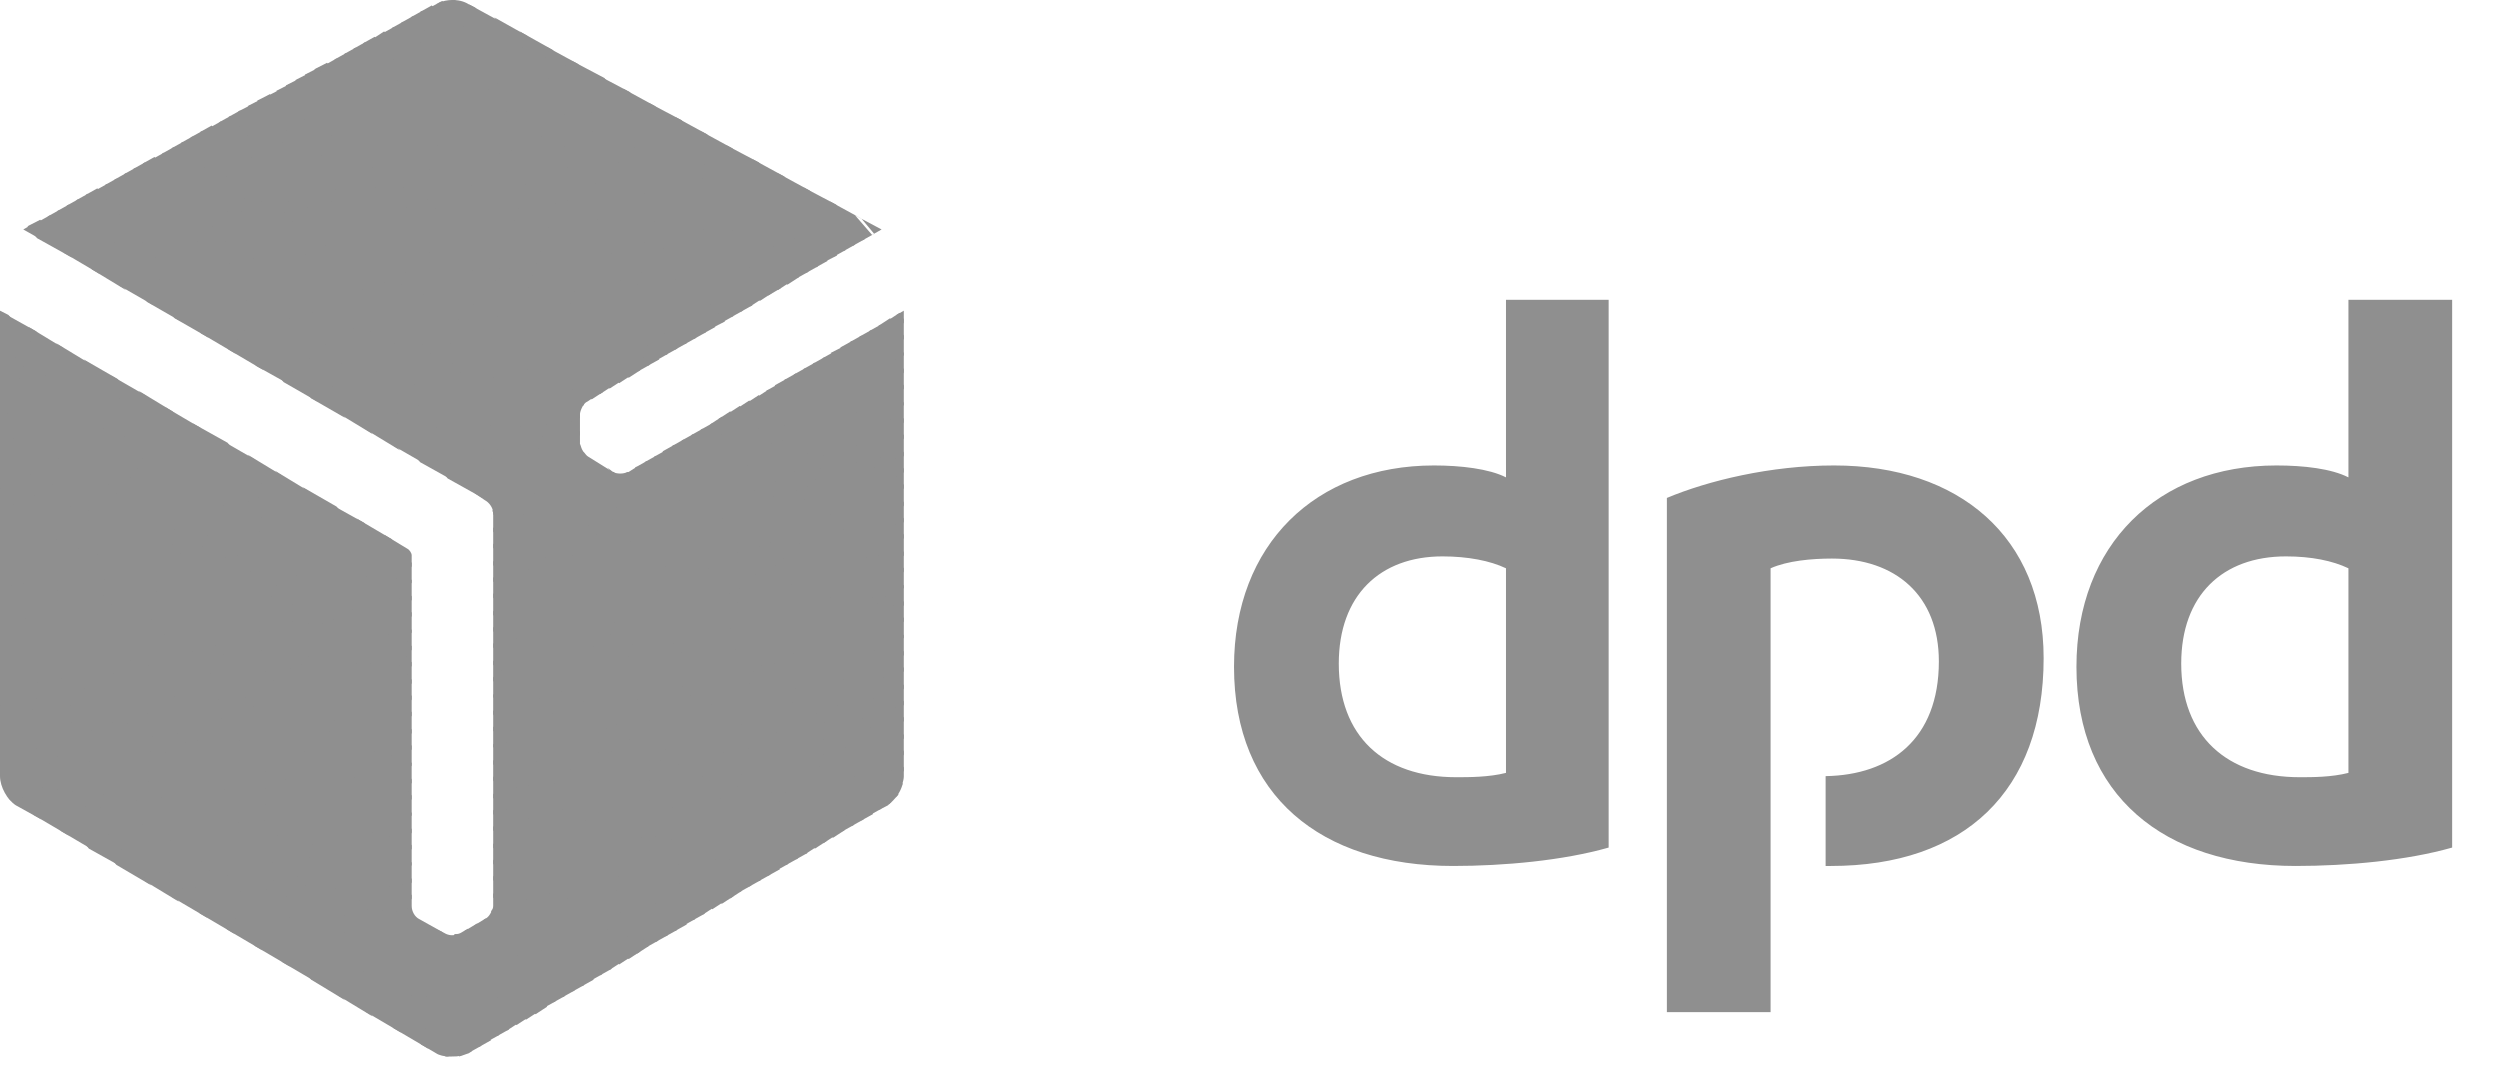 <svg width="142" height="61" fill="none" xmlns="http://www.w3.org/2000/svg"><g clip-path="url(#clip0_448:163)" fill-rule="evenodd" clip-rule="evenodd" fill="#8F8F8F"><path d="M91.371 48.142c-2.584.738-5.95 1.045-8.836 1.045-7.514 0-12.443-3.996-12.443-11.313 0-6.947 4.628-11.436 11.36-11.436 1.504 0 3.127.185 4.088.677V17.03h5.831v31.111zm-5.83-15.863c-.902-.43-2.165-.676-3.607-.676-3.547 0-5.891 2.213-5.891 6.087 0 4.12 2.525 6.456 6.672 6.456.722 0 1.864 0 2.825-.246V32.28zm53.741 15.863c-2.585.738-5.951 1.045-8.897 1.045-7.454 0-12.443-3.996-12.443-11.313 0-6.947 4.628-11.436 11.361-11.436 1.563 0 3.126.185 4.088.677V17.03h5.891v31.111zm-5.891-15.863c-.902-.43-2.104-.676-3.547-.676-3.607 0-5.951 2.213-5.951 6.087 0 4.12 2.585 6.456 6.733 6.456.721 0 1.803 0 2.765-.246V32.28zm-32.822 0c.962-.43 2.344-.553 3.486-.553 3.607 0 6.072 2.09 6.072 5.84 0 4.428-2.765 6.457-6.432 6.518v5.103h.3c7.575 0 12.083-4.242 12.083-11.805 0-6.886-4.809-10.944-11.902-10.944-3.607 0-7.154.861-9.498 1.845v29.205h5.891V32.279zM48.571 12.234l.962 1.107.541-.307-1.503-.8zm-1.442-.798l1.863 2.213.661-.368-.721-.861-1.803-.984z"/><path d="M45.626 10.636l2.825 3.32.661-.368-1.623-1.968-1.863-.984z"/><path d="M44.183 9.837l3.727 4.427.661-.369-2.585-3.074-1.803-.984zm7.153 7.809l-.42.246.42.492v-.738z"/><path d="M42.74 9.038l4.63 5.533.66-.369-3.486-4.18-1.804-.984zm8.356 8.73l-.661.43.901 1.107v-1.168l-.24-.369z"/><path d="M41.237 8.24l5.59 6.64.722-.37-4.448-5.287-1.864-.984zm9.318 9.837l-.661.43 1.442 1.722V19.06l-.781-.983z"/><path d="M39.795 7.44l6.552 7.746.661-.368-5.41-6.395-1.803-.984zm10.219 11.005l-.661.369 1.983 2.398v-1.168l-1.322-1.599z"/><path d="M38.352 6.64l7.454 8.854.661-.369-6.312-7.5-1.803-.984zm11.12 12.113l-.66.369 2.524 3.012v-1.168l-1.863-2.213z"/><path d="M36.85 5.84l8.415 9.961.661-.369-7.213-8.607-1.864-.984zm12.082 13.22l-.661.369 3.065 3.627v-1.168l-2.404-2.828z"/><path d="M35.407 5.042l9.317 11.129.661-.43-8.175-9.715-1.803-.984zM48.39 19.368l-.661.369 3.606 4.304v-1.169l-2.945-3.504z"/><path d="M33.904 4.242l10.28 12.235.66-.43-9.077-10.821-1.863-.984zM47.91 19.675l-.721.369 4.148 4.918v-1.168l-3.427-4.12z"/><path d="M32.46 3.443l11.182 13.342.721-.43L34.324 4.427l-1.863-.984zm14.909 16.54l-.661.368 4.628 5.595v-1.23l-3.967-4.733z"/><path d="M31.018 2.644l12.143 14.448.661-.43-11-13.035-1.804-.983zm15.81 17.645l-.661.37 5.17 6.21V25.7l-4.509-5.41z"/><path d="M29.515 1.783L42.62 17.4l.661-.43L31.38 2.827l-1.864-1.045zm16.772 18.814l-.661.369 5.71 6.824v-1.168l-5.05-6.025z"/><path d="M28.073.984l14.006 16.724.661-.369-12.804-15.31L28.073.985zm17.673 19.921l-.661.369 6.251 7.501v-1.23l-5.59-6.64z"/><path d="M26.63.246l14.908 17.768.661-.369L28.433 1.23 26.63.246zM45.205 21.21l-.661.37 6.792 8.115v-1.168l-6.131-7.316z"/><path d="M25.668 0l15.329 18.322.661-.369L26.991.43l-.36-.184C26.328.06 26.028 0 25.667 0zm18.996 21.52l-.661.368 7.333 8.73v-1.167l-6.672-7.932z"/><path d="M25.668 0c-.24 0-.48.061-.721.123L40.456 18.63l.721-.37L25.85 0h-.18zm18.515 21.827l-.661.369 7.815 9.407v-1.23l-7.154-8.546z"/><path d="M25.127.061c-.12.062-.3.123-.36.184l-.361.185 15.569 18.506.661-.368L25.127.06zm18.515 22.073l-.661.43 8.355 9.96v-1.168l-7.694-9.222z"/><path d="M24.526.308l-.661.369 15.569 18.568.661-.37L24.526.309zm18.575 22.134l-.661.43 8.896 10.575V32.28l-8.235-9.837z"/><path d="M23.985.614l-.661.37 15.57 18.567.66-.369L23.985.614zM42.56 22.748l-.661.43 9.438 11.252v-1.168L42.56 22.748z"/><path d="M23.444.922l-.661.369 15.569 18.568.661-.37L23.444.923zM42.02 23.056l-.661.43 9.978 11.867v-1.168L42.02 23.056z"/><path d="M22.903 1.23l-.661.368L37.81 20.166l.661-.369L22.903 1.23zm18.575 22.134l-.661.43 10.52 12.481v-1.168l-9.86-11.743z"/><path d="M22.362 1.538l-.661.368 15.57 18.569.66-.37L22.362 1.539zm18.635 22.134l-.661.43 11 13.158v-1.17L40.997 23.67z"/><path d="M21.82 1.783l-.66.43 15.63 18.568.66-.369-15.63-18.63zM40.457 24.04l-.661.369 11.54 13.771v-1.168L40.456 24.04z"/><path d="M21.28 2.09l-.661.37 15.63 18.63.66-.37L21.28 2.09zm18.635 22.258l-.661.369 12.082 14.448v-1.23L39.915 24.349z"/><path d="M20.739 2.398l-.661.37 15.63 18.69.66-.43L20.74 2.398zm18.635 22.258l-.661.368 12.623 15.064V38.92L39.374 24.655z"/><path d="M20.198 2.705l-.661.369 15.629 18.691.661-.43-15.63-18.63zm18.635 22.257l-.661.37 13.164 15.677v-1.168L38.833 24.962z"/><path d="M19.657 3.013l-.662.369 15.63 18.69.661-.43-15.63-18.63zM38.292 25.27l-.661.369 13.705 16.354v-1.23L38.292 25.27z"/><path d="M19.116 3.32l-.661.37 15.63 18.69.66-.43-15.63-18.63zM37.81 25.577l-.661.37 14.186 16.969v-1.168L37.81 25.578z"/><path d="M18.575 3.566l-.721.369 15.75 18.752.66-.43-15.69-18.691zM37.27 25.884l-.661.37 14.727 17.584v-1.169L37.27 25.886z"/><path d="M18.034 3.874l-.721.368 15.81 18.814a.475.475 0 01.24-.245l.36-.246-15.69-18.691zm18.695 22.318l-.661.369 15.148 18.076c.06-.184.12-.369.12-.553v-.492l-14.607-17.4z"/><path d="M17.493 4.181l-.721.37 16.17 19.243v-.245c0-.185.12-.43.24-.615L17.492 4.18zM36.188 26.5l-.48.307c-.06 0-.121.062-.181.062l15.389 18.383a2.1 2.1 0 00.36-.738L36.188 26.5z"/><path d="M16.952 4.488l-.722.369 16.712 19.92v-1.23l-15.99-19.06zM34.505 26.56l15.99 19.12c.18-.122.36-.368.54-.552L35.648 26.806c-.24.123-.601.123-.842 0l-.3-.245z"/><path d="M16.41 4.795l-.72.37L49.954 45.99l.48-.247.181-.184-15.75-18.752h-.06l-1.382-.861c-.12-.062-.18-.185-.3-.308-.121-.184-.121-.307-.181-.43v-.676L16.41 4.795z"/><path d="M15.87 5.103l-.721.369 34.264 40.825.661-.369L15.87 5.103z"/><path d="M15.329 5.349l-.722.369 34.325 40.886.661-.369L15.329 5.35z"/><path d="M14.788 5.656l-.722.37 34.325 40.886.661-.37L14.788 5.657z"/><path d="M14.247 5.964l-.722.369L47.85 47.219l.661-.369L14.247 5.964z"/><path d="M13.646 6.272l-.662.369L47.31 47.589l.661-.43L13.645 6.272z"/><path d="M13.105 6.579l-.662.369 34.325 40.948.661-.43L13.105 6.578z"/><path d="M12.564 6.886l-.662.37 34.385 40.947.661-.43L12.564 6.886z"/><path d="M12.023 7.131l-.662.37L45.746 48.51l.661-.43L12.023 7.13z"/><path d="M11.482 7.44l-.662.368 34.385 41.01.661-.369L11.481 7.44z"/><path d="M10.94 7.747l-.66.369 16.71 19.92.542.37c.24.123.48.43.48.737v.062l16.652 19.92.661-.368-34.384-41.01z"/><path d="M10.4 8.055l-.662.369 15.69 18.752 1.983 1.107L10.4 8.055zm17.553 20.904c0 .062.06.123.06.185v1.045l16.11 19.244.661-.369L27.953 28.96z"/><path d="M9.858 8.361l-.66.37 14.667 17.522 1.984 1.107-15.99-19zm18.155 21.581v1.168l15.629 18.63.661-.369-16.29-19.429z"/><path d="M9.318 8.669l-.662.369L22.362 25.33l1.924 1.107L9.318 8.668zm18.695 22.195v1.23L43.1 50.047l.661-.368-15.75-18.815z"/><path d="M8.776 8.916l-.66.368L20.798 24.41l1.924 1.169L8.776 8.916zm19.237 22.933v1.168L42.56 50.355l.661-.368-15.208-18.138z"/><path d="M8.236 9.222l-.662.37 11.662 13.894 1.924 1.169L8.236 9.222zM28.013 32.77v1.169l14.006 16.723.661-.369L28.013 32.77z"/><path d="M7.695 9.53l-.662.369 10.64 12.727 1.924 1.107L7.695 9.53zm20.318 24.163v1.23L41.478 51.03l.661-.43-14.126-16.908z"/><path d="M7.153 9.837l-.66.37 9.617 11.497 1.924 1.107L7.154 9.837zm20.86 24.84v1.168l12.984 15.494.661-.43-13.646-16.232z"/><path d="M6.613 10.146l-.662.368 8.596 10.268 1.984 1.107-9.918-11.743zm21.4 25.454v1.168l12.443 14.879.661-.43L28.013 35.6z"/><path d="M6.071 10.452l-.66.369 7.573 9.038 1.984 1.168-8.897-10.575zm15.75 19.92l1.563 1.845v-.676c0-.123-.12-.308-.24-.37l-1.323-.799zm6.192 6.149v1.23l11.902 14.202.661-.43L28.013 36.52z"/><path d="M5.53 10.698l-.661.37 6.552 7.869 1.984 1.168-7.875-9.407zm14.728 18.753l3.126 3.689v-1.168l-1.142-1.353-1.984-1.168zm7.754 8.054v1.168l11.362 13.588.661-.369-12.023-14.387z"/><path d="M4.99 11.005l-.662.369 5.59 6.702 1.924 1.106-6.853-8.177zm13.705 17.584l4.689 5.534v-1.168l-2.705-3.26-1.984-1.106zm9.318 9.838v1.168l10.82 12.973.661-.37-11.481-13.771z"/><path d="M4.448 11.313l-.661.368 4.569 5.472 1.923 1.107-5.83-6.948zm12.744 16.354l6.192 7.378v-1.168l-4.268-5.103-1.924-1.107zm10.82 11.743v1.169l10.34 12.296.661-.368-11-13.096z"/><path d="M3.907 11.62l-.661.37 3.547 4.242 1.923 1.107-4.809-5.718zM15.63 26.747l7.755 9.222V34.8l-5.831-6.886-1.924-1.168zm12.383 13.587v1.169l9.799 11.681.661-.368-10.46-12.482z"/><path d="M3.366 11.928l-.661.37L5.23 15.31l1.923 1.168-3.787-4.55zm10.7 13.896l9.318 11.128v-1.168l-7.394-8.792-1.924-1.168zm13.946 15.432v1.168l9.258 11.067.661-.369-9.918-11.866z"/><path d="M2.825 12.234l-.661.37 1.503 1.782 1.984 1.169-2.826-3.32zm9.678 12.728l10.88 12.911v-1.168l-8.956-10.637-1.924-1.107zm15.51 17.276v1.169l8.716 10.39.661-.369-9.378-11.19z"/><path d="M2.284 12.481l-.721.37.54.676 1.985 1.106-1.804-2.152zm8.656 11.56l12.444 14.817v-1.23l-10.46-12.48-1.983-1.108zm17.072 19.12v1.169l8.176 9.837.661-.43-8.836-10.575z"/><path d="M1.743 12.79l-.42.245 1.202.676-.782-.922zm7.634 10.328L23.384 39.78v-1.168L11.36 24.286l-1.984-1.168zm18.636 20.966v1.23l7.694 9.161.661-.43-8.356-9.96z"/><path d="M7.875 22.196l15.509 18.506v-1.168L9.798 23.364l-1.923-1.168zm20.138 22.872v1.168l7.153 8.546.661-.43-7.814-9.284z"/><path d="M6.312 21.334l17.072 20.352v-1.23L8.235 22.44l-1.923-1.107zm21.7 24.655v1.169l6.613 7.931.661-.43-7.274-8.67z"/><path d="M4.749 20.413l18.635 22.195V41.44L6.672 21.52 4.75 20.412zm23.264 26.5v1.229l6.071 7.255.661-.37-6.732-8.115z"/><path d="M3.186 19.49l20.198 24.04v-1.167L5.11 20.659 3.186 19.49zm24.826 28.406v1.168l5.53 6.64.662-.368-6.192-7.44z"/><path d="M1.623 18.567l21.76 25.947v-1.169L3.548 19.735l-1.924-1.168zm26.39 30.25v1.169l5.05 6.025.66-.369-5.71-6.825z"/><path d="M.06 17.706l23.324 27.73v-1.169L2.044 18.813.06 17.706zM28.013 49.74v1.23l4.508 5.348.661-.369-5.17-6.21z"/><path d="M0 17.645v.861l23.384 27.852V45.19L.48 17.891 0 17.646zm28.013 33.079v.738c0 .122-.06.245-.12.307l4.087 4.857.661-.369-4.628-5.533z"/><path d="M0 18.261v1.23l23.384 27.852v-1.168L0 18.26zm27.953 33.386c-.06.246-.241.492-.421.553l-.06.062 3.967 4.672.661-.368-4.148-4.92z"/><path d="M0 19.244v1.168l23.384 27.852v-1.168L0 19.244zm27.592 32.894c0 .061 0 .061-.06.061l-.601.37 3.967 4.672.661-.369-3.967-4.734z"/><path d="M0 20.166v1.168l23.384 27.852v-1.168L0 20.166zm27.11 32.279l-.72.43 4.027 4.735.661-.43-3.967-4.735z"/><path d="M0 21.15v1.169L23.384 50.17v-1.169L0 21.15zm26.57 31.603l-.42.246c-.121.061-.241.061-.361.061l4.087 4.858.661-.43-3.967-4.735z"/><path d="M0 22.072v1.169l23.384 27.852v-1.169L0 22.072zm24.706 30.68l4.63 5.473.66-.43-4.027-4.735c-.06 0-.18.061-.24.061h-.06a.854.854 0 01-.422-.123l-.54-.245z"/><path d="M0 22.996v1.23l28.794 34.307.661-.43-4.328-5.165-1.322-.738c-.24-.123-.421-.43-.421-.738v-.614L0 22.996z"/><path d="M0 23.979v1.168L28.253 58.84l.661-.37L0 23.979z"/><path d="M0 24.9v1.169l27.712 33.078.661-.37L0 24.9z"/><path d="M0 25.824v1.23l27.231 32.401.661-.369L0 25.824z"/><path d="M0 26.807v1.168l26.69 31.787.661-.369L0 26.807z"/><path d="M0 27.729v1.168l26.089 31.11.541-.184.18-.123L0 27.728z"/><path d="M0 28.652v1.23l25.308 30.127h.36c.18 0 .36 0 .541-.062L0 28.652z"/><path d="M0 29.635v1.168l23.925 28.528.841.492c.18.123.481.185.722.185L0 29.635z"/><path d="M0 30.557v1.168l22.362 26.684 1.984 1.168L0 30.557z"/><path d="M0 31.541v1.168l20.8 24.778 1.983 1.168L0 31.541z"/><path d="M0 32.463v1.168l19.236 22.934 1.924 1.168L0 32.463z"/><path d="M0 33.386v1.168l17.673 21.09 1.924 1.168L0 33.386z"/><path d="M0 34.37v1.167L16.05 54.66l1.984 1.168L0 34.369z"/><path d="M0 35.291v1.169l14.487 17.277 1.984 1.168L0 35.29z"/><path d="M0 36.214v1.169l12.924 15.432 1.984 1.168L0 36.214z"/><path d="M0 37.197v1.168l11.361 13.527 1.984 1.168L0 37.197z"/><path d="M0 38.12v1.167L9.798 50.97l1.984 1.168L0 38.12z"/><path d="M0 39.042v1.23l8.235 9.776 1.924 1.168L0 39.042z"/><path d="M0 40.025v1.169l6.612 7.931 1.984 1.168L0 40.025z"/><path d="M0 40.947v1.168l5.05 6.087 1.983 1.107L0 40.947z"/><path d="M0 41.87v1.23l3.487 4.12 1.983 1.168L0 41.87z"/><path d="M0 42.853v1.169l1.924 2.275 1.983 1.168L0 42.853z"/><path d="M0 43.776v.307c0 .615.42 1.353.902 1.66l1.442.8L0 43.776z"/><path d="M.36 45.19c.121.124.181.247.301.308l-.3-.307z"/></g><defs><clipPath id="clip0_448:163"><path fill="#fff" d="M0 0h142v61H0z"/></clipPath></defs></svg>